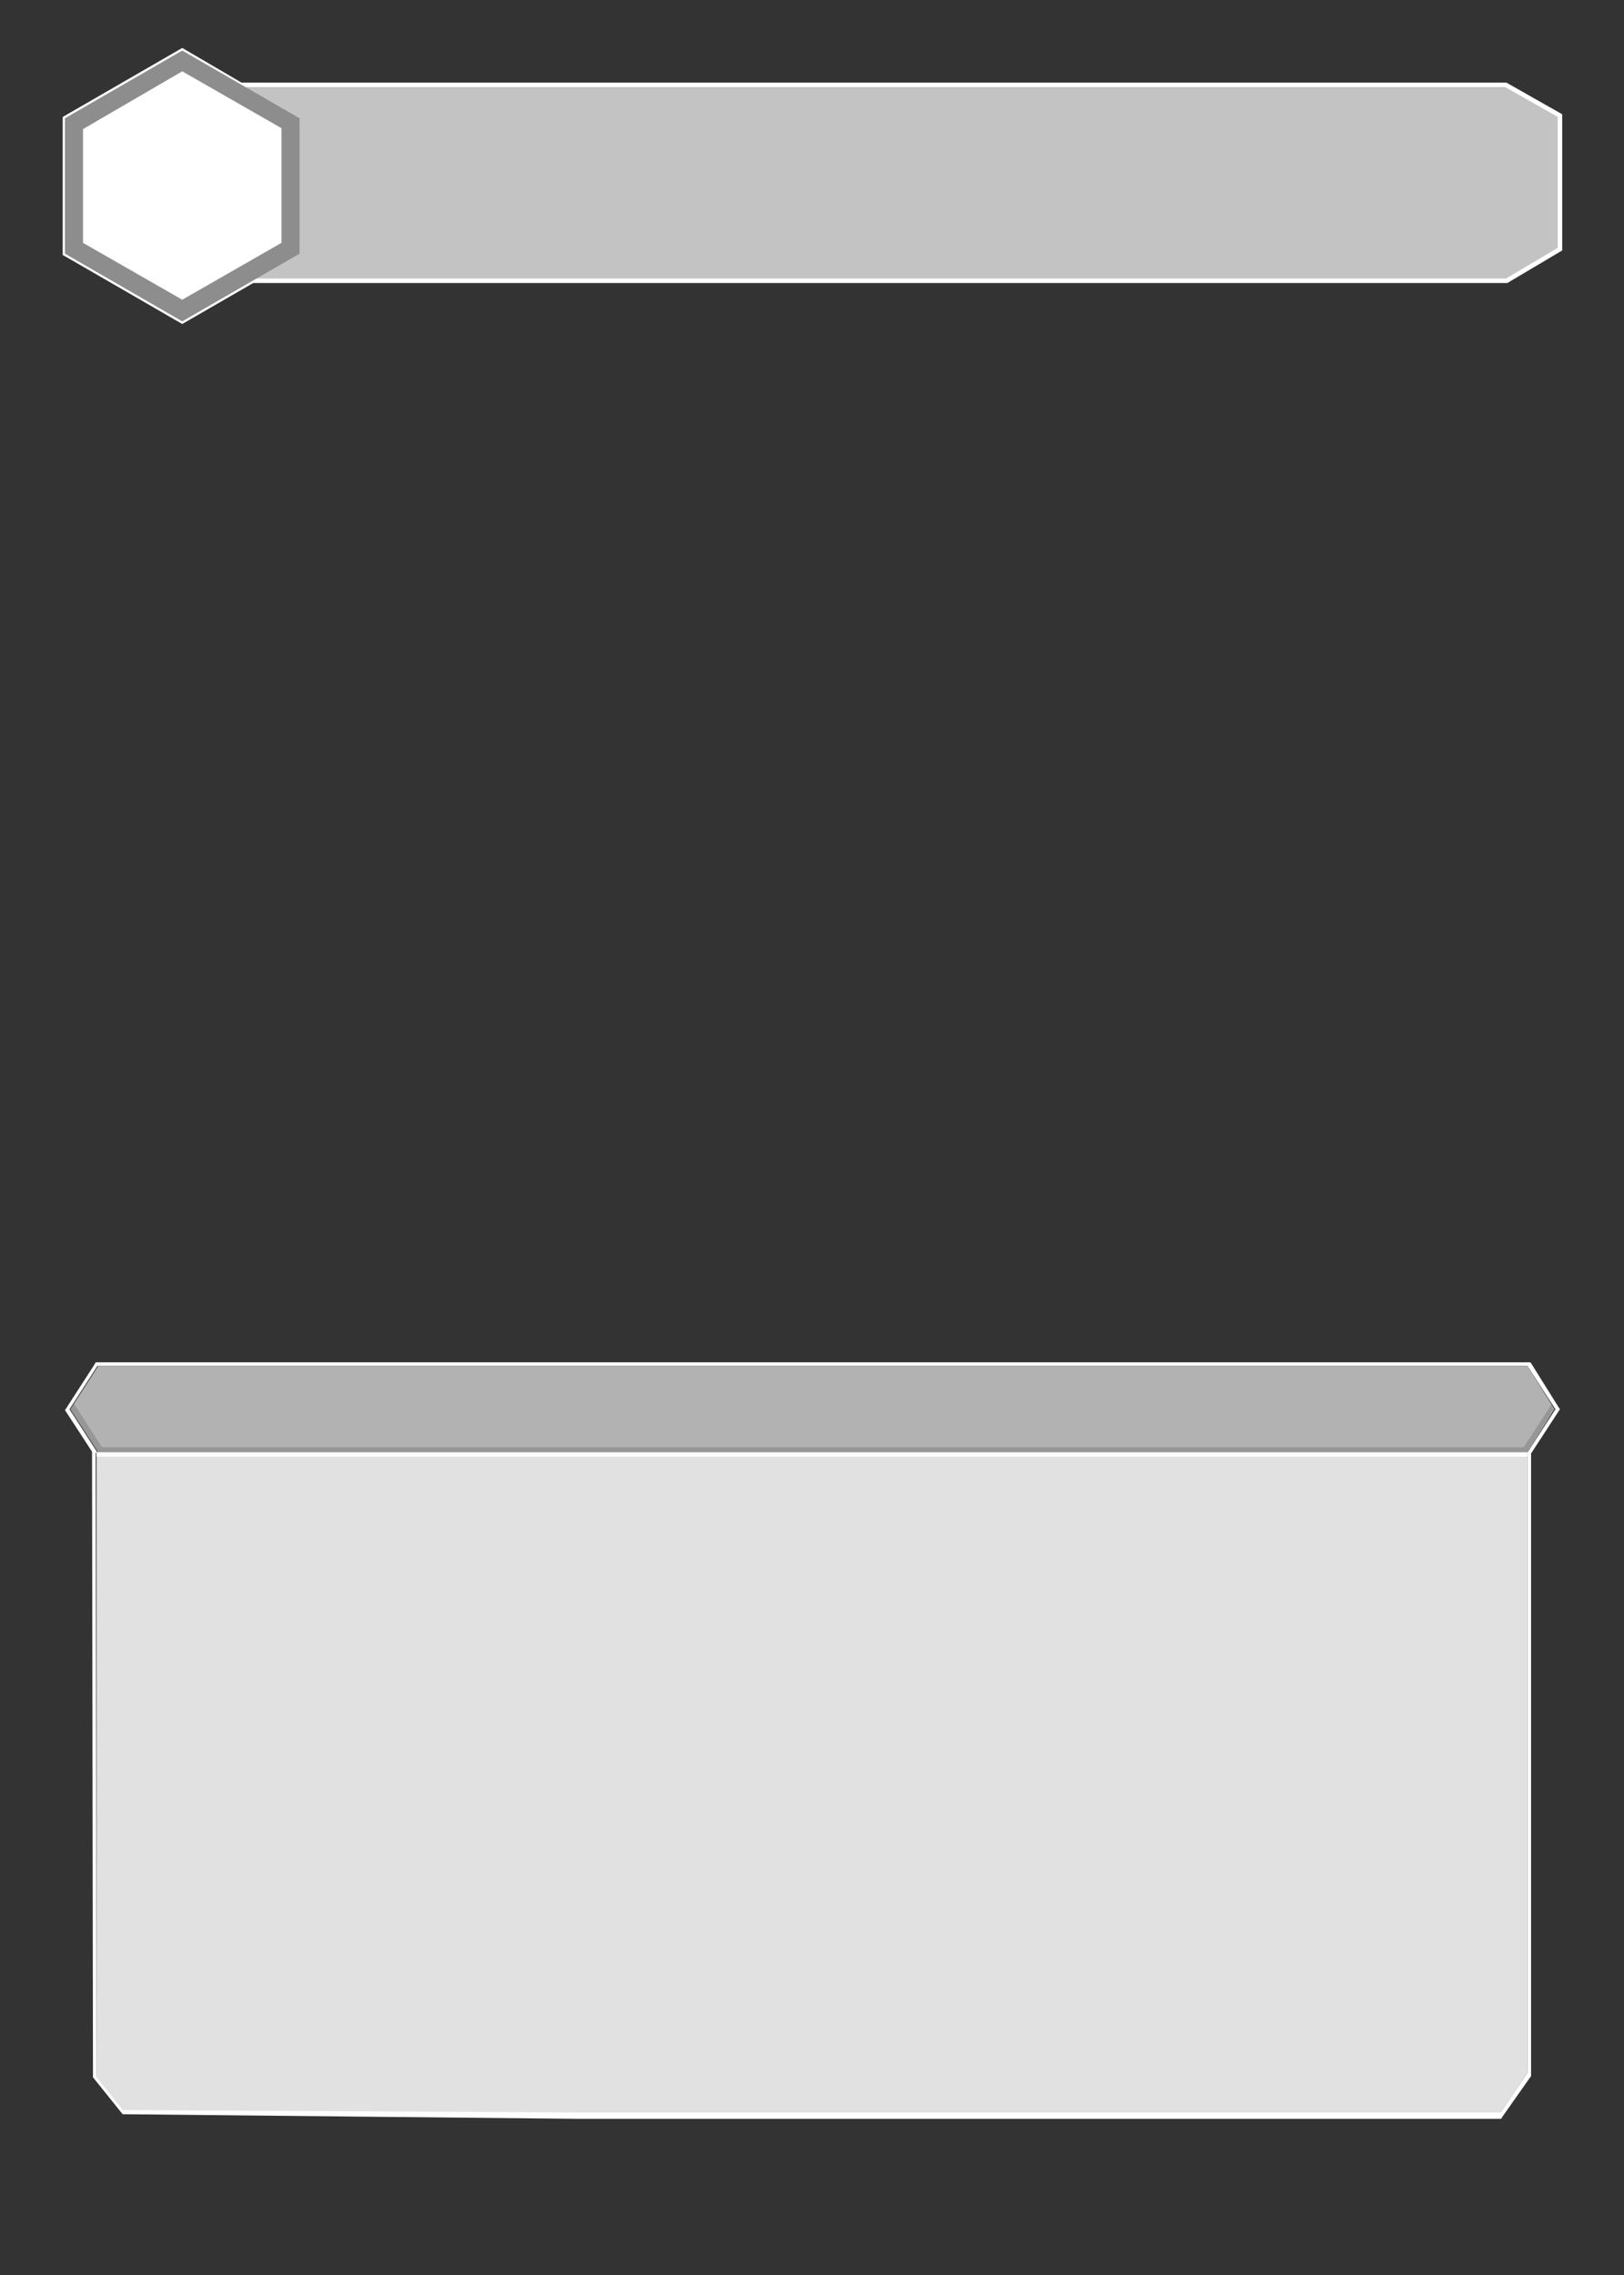 <?xml version="1.0" encoding="UTF-8" standalone="no"?><!DOCTYPE svg PUBLIC "-//W3C//DTD SVG 1.1//EN" "http://www.w3.org/Graphics/SVG/1.1/DTD/svg11.dtd"><svg width="100%" height="100%" viewBox="0 0 180 252" version="1.1" xmlns="http://www.w3.org/2000/svg" xmlns:xlink="http://www.w3.org/1999/xlink" xml:space="preserve" xmlns:serif="http://www.serif.com/" style="fill-rule:evenodd;clip-rule:evenodd;stroke-miterlimit:10;"><rect x="0" y="0" width="180" height="252" fill="#333333" stroke="none"/><g id="Layer_1_1_"><g opacity="0.9"><path d="M172.9,12.8l-6,-3.4l-147.7,0l6.3,10.8l-6.3,10.9l147.8,0l5.9,-3.5l0,-14.8Z" style="fill:#d3d3d3;fill-rule:nonzero;"/></g><path d="M166.3,234l-152.659,0l-2.941,-3.547l-0,-69.553l158.6,0l0,68.7l-3,4.4Z" style="fill:#fff;fill-opacity:0.85;fill-rule:nonzero;"/><path d="M169.3,151.3l3.1,4.8l-3.1,4.8l0,68.7l-3,4.4l-102.6,0l-50.084,-0.269l-2.911,-3.631l-0.105,-69.2l0.2,0l-3.1,-4.8l3.1,-4.8l158.5,0m0.3,-0.4l-159,0l-0.1,0.2l-3.1,4.8l-0.2,0.3l0.2,0.3l2.8,4.3l0.105,69.3l3.286,4.089l50.309,0.511l102.5,0l0.1,-0.2l3.1,-4.4l0.1,-0.1l-0,-69l3,-4.6l0.2,-0.3l-0.2,-0.3l-3,-4.8l-0.1,-0.1Z" style="fill:#fff;fill-rule:nonzero;"/><path d="M28,31.1l139,0l5.9,-3.5l0,-14.8l-6,-3.4l-140.2,0l-6.5,-3.8l-13,7.5l0,15l1.4,0.8l11.6,6.7l7.8,-4.5Z" style="fill:none;fill-rule:nonzero;stroke:#fff;stroke-width:0.5px;"/><path d="M7.8,156.1l3.1,4.8l158.4,0l3,-4.8l-3,-4.8l-158.4,0l-3.1,4.8Z" style="fill:#b3b2b2;fill-rule:nonzero;"/><path d="M10.7,161.1l158.6,0" style="fill:none;fill-rule:nonzero;stroke:#fff;stroke-width:0.5px;"/><g opacity="0.15"><path d="M172,155.5l-3.1,4.8l-157.6,0l-3.1,-4.8l-0.4,0.6l3.1,4.8l158.4,0l3.1,-4.8l-0.4,-0.6Z" style="fill-rule:nonzero;"/></g><path d="M8.2,27.5l0,-13.8l12,-6.9l12,6.9l0,13.8l-12,6.9l-12,-6.9Z" style="fill:#fff;fill-rule:nonzero;"/><path d="M20.2,7.9l11,6.3l0,12.7l-11,6.3l-11,-6.3l0,-12.6l11,-6.4m0,-2.3l-13,7.5l0,15l13,7.5l13,-7.5l0,-15l-13,-7.5Z" style="fill:#8d8d8e;fill-rule:nonzero;"/></g></svg>
